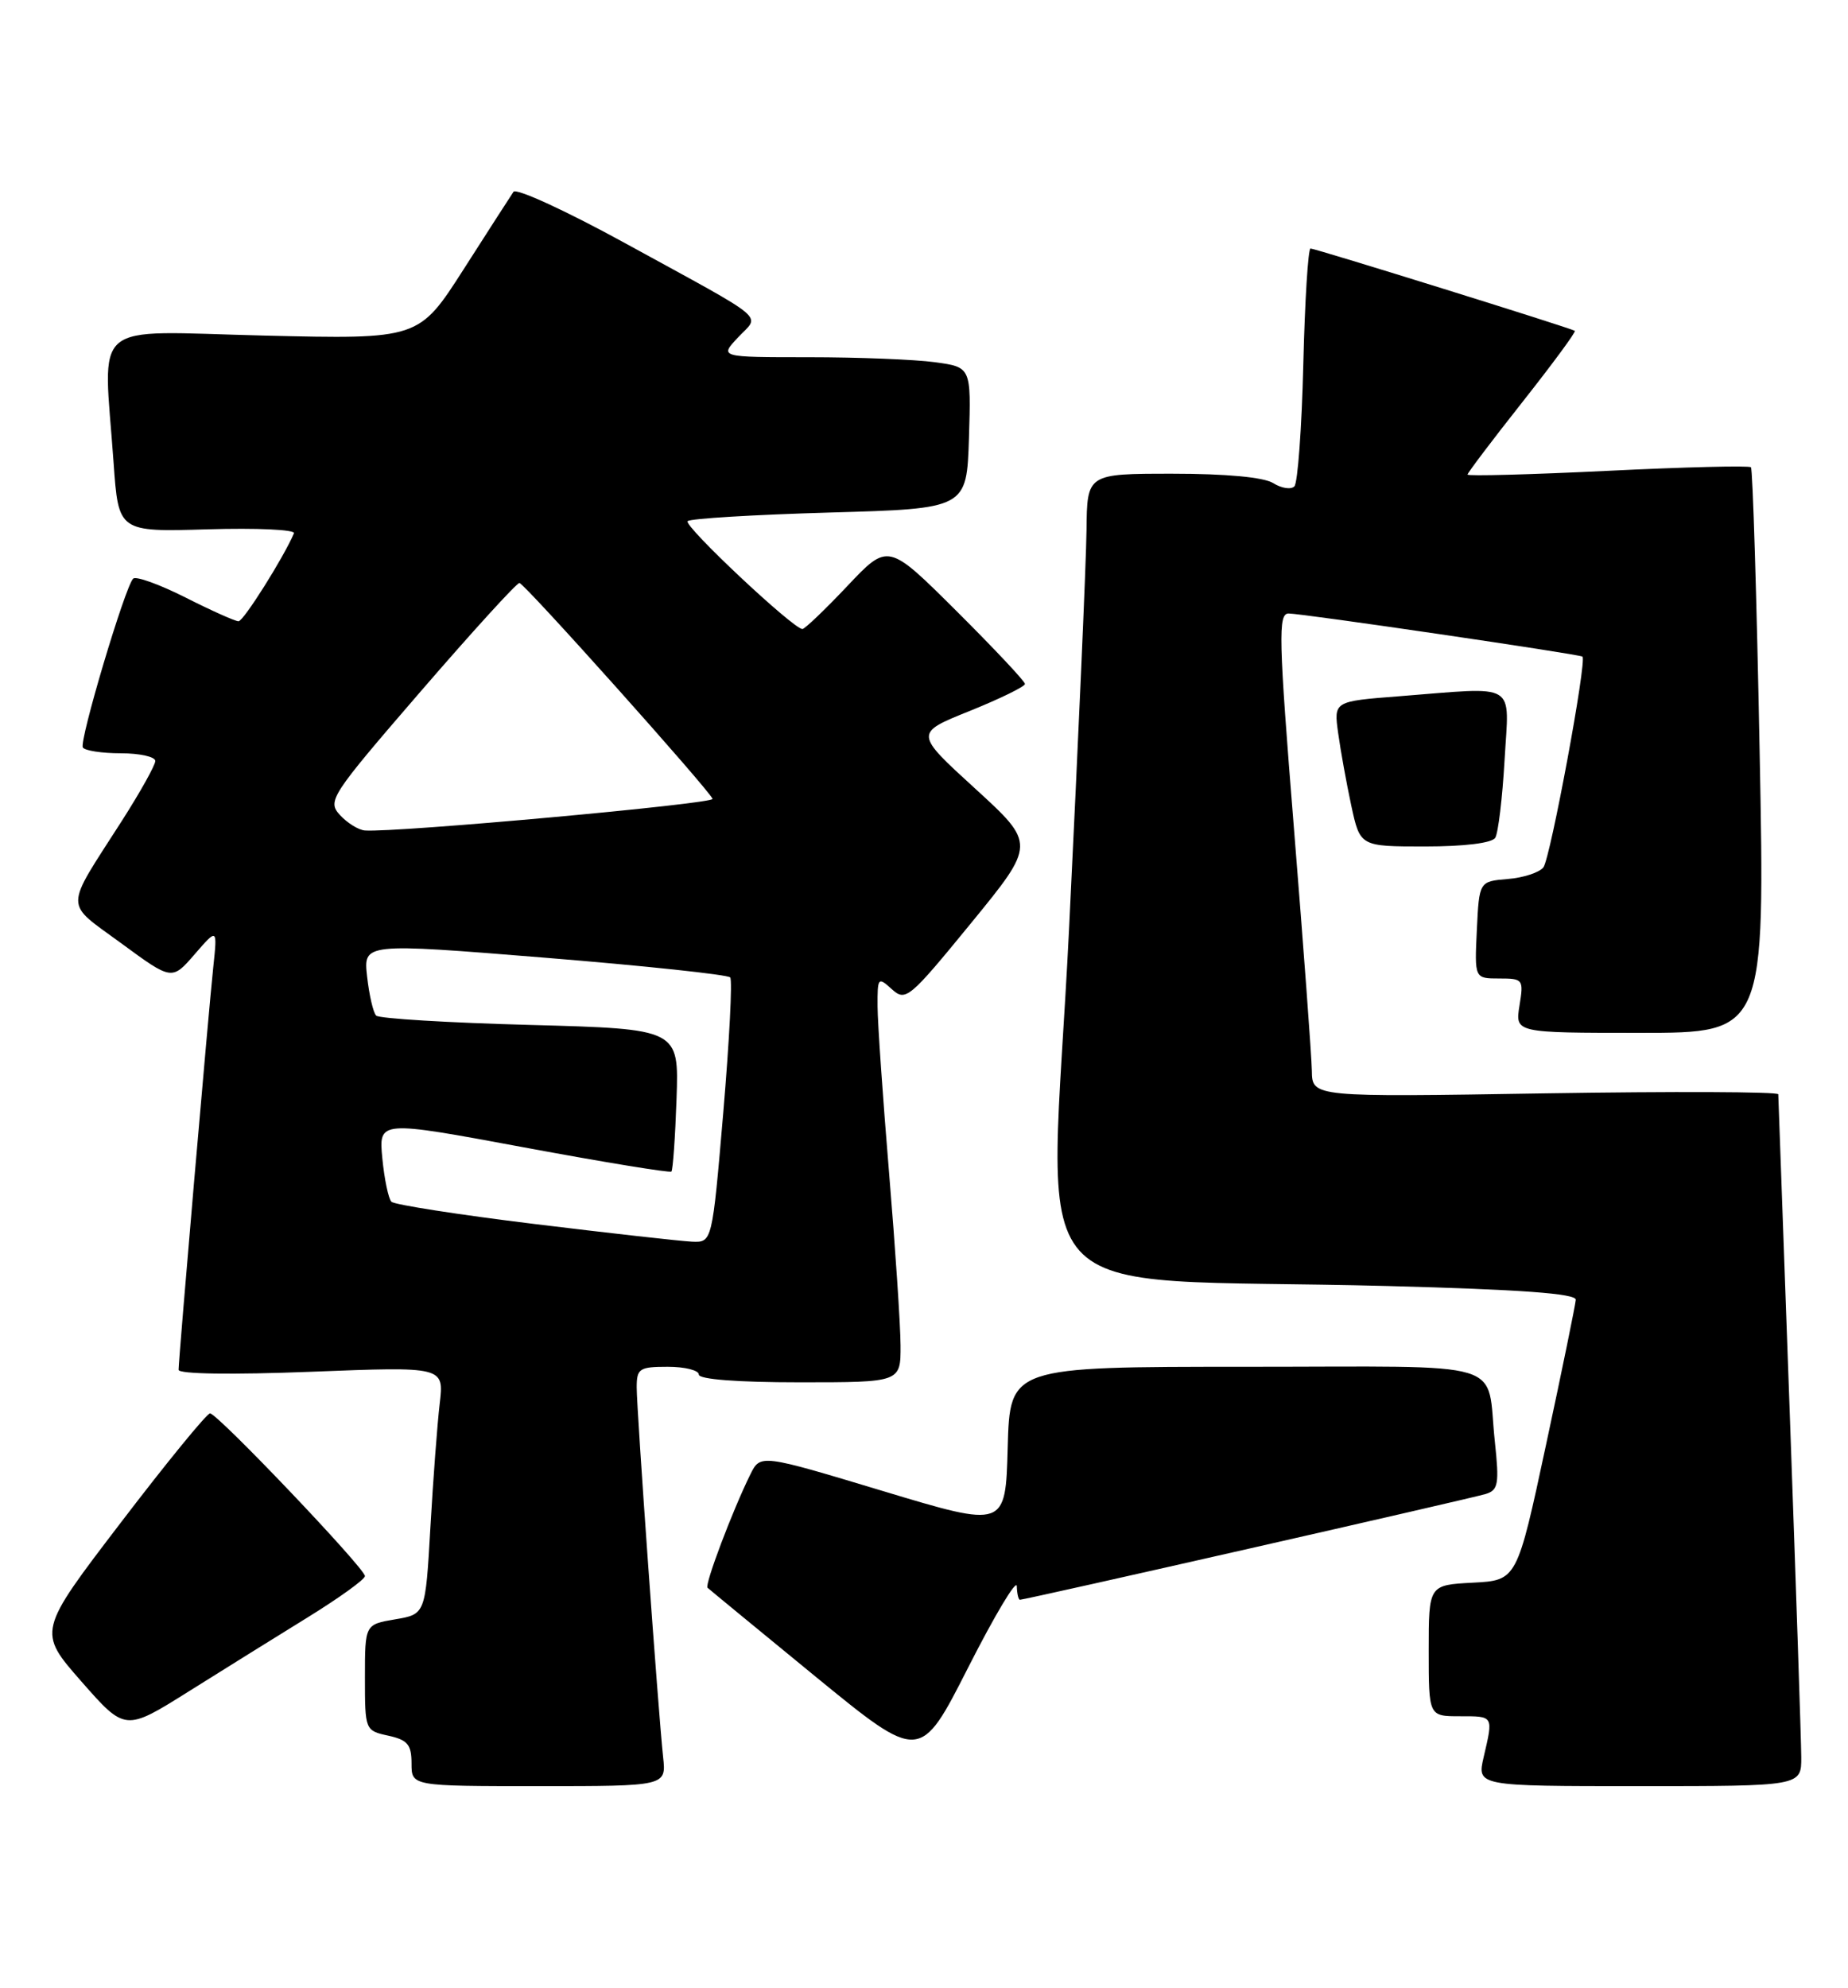 <?xml version="1.0" encoding="UTF-8" standalone="no"?>
<!DOCTYPE svg PUBLIC "-//W3C//DTD SVG 1.1//EN" "http://www.w3.org/Graphics/SVG/1.1/DTD/svg11.dtd" >
<svg xmlns="http://www.w3.org/2000/svg" xmlns:xlink="http://www.w3.org/1999/xlink" version="1.1" viewBox="0 0 238 256">
 <g >
 <path fill="currentColor"
d=" M 85.40 226.25 C 84.78 220.49 82.00 181.66 82.00 178.66 C 82.00 176.22 82.34 176.00 86.00 176.00 C 88.20 176.00 90.00 176.45 90.00 177.00 C 90.00 177.62 95.00 178.00 103.00 178.00 C 116.00 178.00 116.00 178.00 115.98 173.25 C 115.97 170.64 115.30 160.62 114.50 151.00 C 113.70 141.38 113.03 131.74 113.02 129.60 C 113.00 125.85 113.08 125.76 114.86 127.38 C 116.64 128.99 117.09 128.61 125.06 118.87 C 133.39 108.68 133.39 108.68 125.58 101.54 C 117.77 94.41 117.77 94.41 124.89 91.55 C 128.80 89.97 132.00 88.41 132.00 88.07 C 132.00 87.73 128.03 83.51 123.19 78.69 C 114.37 69.91 114.37 69.91 109.13 75.46 C 106.25 78.51 103.64 81.00 103.34 81.00 C 102.17 81.00 87.99 67.68 88.56 67.11 C 88.89 66.77 97.11 66.28 106.83 66.00 C 124.50 65.50 124.50 65.50 124.79 56.39 C 125.07 47.28 125.07 47.28 120.40 46.64 C 117.82 46.29 110.53 46.00 104.19 46.00 C 92.65 46.00 92.65 46.00 95.05 43.45 C 97.89 40.42 99.35 41.64 80.63 31.38 C 73.00 27.19 66.48 24.19 66.13 24.70 C 65.78 25.21 62.90 29.69 59.72 34.66 C 53.94 43.69 53.94 43.69 33.97 43.21 C 11.23 42.66 13.31 40.90 14.63 59.60 C 15.26 68.50 15.26 68.50 26.74 68.16 C 33.06 67.97 38.06 68.20 37.86 68.67 C 36.51 71.82 31.36 80.00 30.72 80.00 C 30.29 80.00 27.21 78.62 23.87 76.93 C 20.53 75.25 17.51 74.16 17.15 74.51 C 16.11 75.53 10.18 95.42 10.67 96.25 C 10.92 96.66 13.12 97.00 15.56 97.00 C 18.00 97.00 20.00 97.45 20.00 97.99 C 20.00 98.53 18.05 102.02 15.67 105.74 C 8.21 117.38 8.21 116.04 15.62 121.47 C 22.14 126.26 22.14 126.26 25.07 122.88 C 28.00 119.50 28.00 119.50 27.47 124.50 C 26.86 130.18 23.00 174.98 23.00 176.39 C 23.00 176.94 29.84 177.04 40.10 176.64 C 57.19 175.97 57.19 175.97 56.63 180.73 C 56.32 183.36 55.78 190.53 55.43 196.68 C 54.79 207.86 54.79 207.86 50.90 208.52 C 47.00 209.18 47.00 209.18 47.00 216.01 C 47.00 222.79 47.02 222.85 50.00 223.50 C 52.50 224.05 53.00 224.65 53.00 227.08 C 53.00 230.00 53.00 230.00 69.40 230.00 C 85.81 230.00 85.81 230.00 85.40 226.25 Z  M 231.98 226.25 C 231.97 224.19 231.30 204.28 230.50 182.00 C 229.70 159.72 229.03 141.23 229.02 140.91 C 229.01 140.58 215.50 140.53 199.00 140.79 C 169.00 141.28 169.00 141.28 168.95 137.89 C 168.92 136.02 167.88 122.01 166.65 106.75 C 164.66 82.07 164.59 79.00 165.96 79.00 C 167.73 79.00 203.35 84.23 203.80 84.55 C 204.41 84.99 199.67 110.53 198.77 111.69 C 198.26 112.35 196.19 113.03 194.17 113.19 C 190.50 113.50 190.50 113.50 190.20 119.75 C 189.90 126.00 189.90 126.00 193.08 126.00 C 196.16 126.00 196.24 126.11 195.69 129.50 C 195.13 133.00 195.13 133.00 211.22 133.00 C 227.32 133.00 227.32 133.00 226.62 96.79 C 226.24 76.88 225.73 60.40 225.50 60.17 C 225.27 59.94 216.96 60.14 207.04 60.63 C 197.12 61.11 189.00 61.33 189.00 61.11 C 189.00 60.90 192.18 56.69 196.07 51.77 C 199.96 46.84 203.00 42.72 202.82 42.60 C 202.29 42.24 169.39 32.00 168.78 32.00 C 168.47 32.00 168.05 38.71 167.85 46.92 C 167.65 55.13 167.13 62.20 166.70 62.63 C 166.26 63.07 165.04 62.88 163.97 62.21 C 162.75 61.45 157.91 61.00 151.01 61.00 C 140.00 61.00 140.00 61.00 139.93 68.25 C 139.89 72.24 138.87 95.37 137.68 119.66 C 135.19 170.06 130.06 164.32 178.75 165.60 C 195.83 166.05 202.98 166.57 202.94 167.37 C 202.90 167.99 201.19 176.38 199.12 186.00 C 195.37 203.50 195.37 203.50 189.69 203.80 C 184.00 204.10 184.00 204.10 184.00 212.55 C 184.00 221.00 184.00 221.00 188.00 221.00 C 192.39 221.00 192.33 220.89 191.08 226.25 C 190.21 230.00 190.21 230.00 211.11 230.00 C 232.00 230.00 232.00 230.00 231.98 226.25 Z  M 130.95 204.25 C 130.98 205.21 131.16 206.00 131.36 206.00 C 132.04 206.00 189.51 192.95 191.34 192.38 C 192.96 191.88 193.10 191.09 192.52 185.65 C 191.36 174.91 194.98 176.00 160.47 176.00 C 130.07 176.00 130.07 176.00 129.78 186.38 C 129.50 196.76 129.50 196.76 113.71 192.00 C 97.93 187.24 97.93 187.24 96.63 189.87 C 94.34 194.50 90.73 204.06 91.12 204.45 C 91.33 204.65 97.58 209.79 105.00 215.87 C 118.50 226.91 118.50 226.91 124.70 214.70 C 128.11 207.99 130.92 203.29 130.95 204.25 Z  M 39.75 208.19 C 43.74 205.72 47.00 203.37 47.00 202.95 C 47.00 201.95 28.01 182.00 27.05 182.00 C 26.64 182.00 21.47 188.32 15.57 196.05 C 4.84 210.09 4.84 210.09 10.48 216.52 C 16.12 222.94 16.12 222.94 24.31 217.80 C 28.81 214.98 35.76 210.65 39.75 208.19 Z  M 192.57 107.88 C 192.95 107.27 193.49 102.77 193.77 97.88 C 194.35 87.66 195.67 88.45 180.14 89.66 C 171.77 90.31 171.77 90.31 172.34 94.41 C 172.65 96.66 173.41 100.86 174.03 103.75 C 175.17 109.00 175.17 109.00 183.52 109.00 C 188.61 109.00 192.15 108.56 192.57 107.88 Z  M 68.81 157.61 C 59.08 156.42 50.80 155.13 50.41 154.75 C 50.03 154.36 49.50 151.84 49.24 149.16 C 48.77 144.27 48.77 144.27 67.45 147.74 C 77.72 149.65 86.28 151.05 86.47 150.86 C 86.66 150.66 86.96 146.45 87.13 141.50 C 87.44 132.50 87.44 132.50 68.29 131.98 C 57.75 131.70 48.83 131.16 48.45 130.78 C 48.07 130.41 47.55 128.15 47.28 125.76 C 46.79 121.43 46.79 121.43 70.14 123.32 C 82.99 124.36 93.74 125.51 94.04 125.86 C 94.34 126.21 93.93 134.04 93.15 143.25 C 91.72 160.00 91.72 160.00 89.11 159.89 C 87.67 159.82 78.54 158.80 68.81 157.61 Z  M 43.78 104.95 C 42.13 103.14 42.55 102.50 54.18 89.03 C 60.85 81.31 66.57 75.03 66.90 75.07 C 67.58 75.15 91.35 101.73 91.77 102.87 C 92.00 103.50 51.04 107.23 47.00 106.94 C 46.17 106.88 44.73 105.98 43.78 104.95 Z "/>
</g>
</svg>